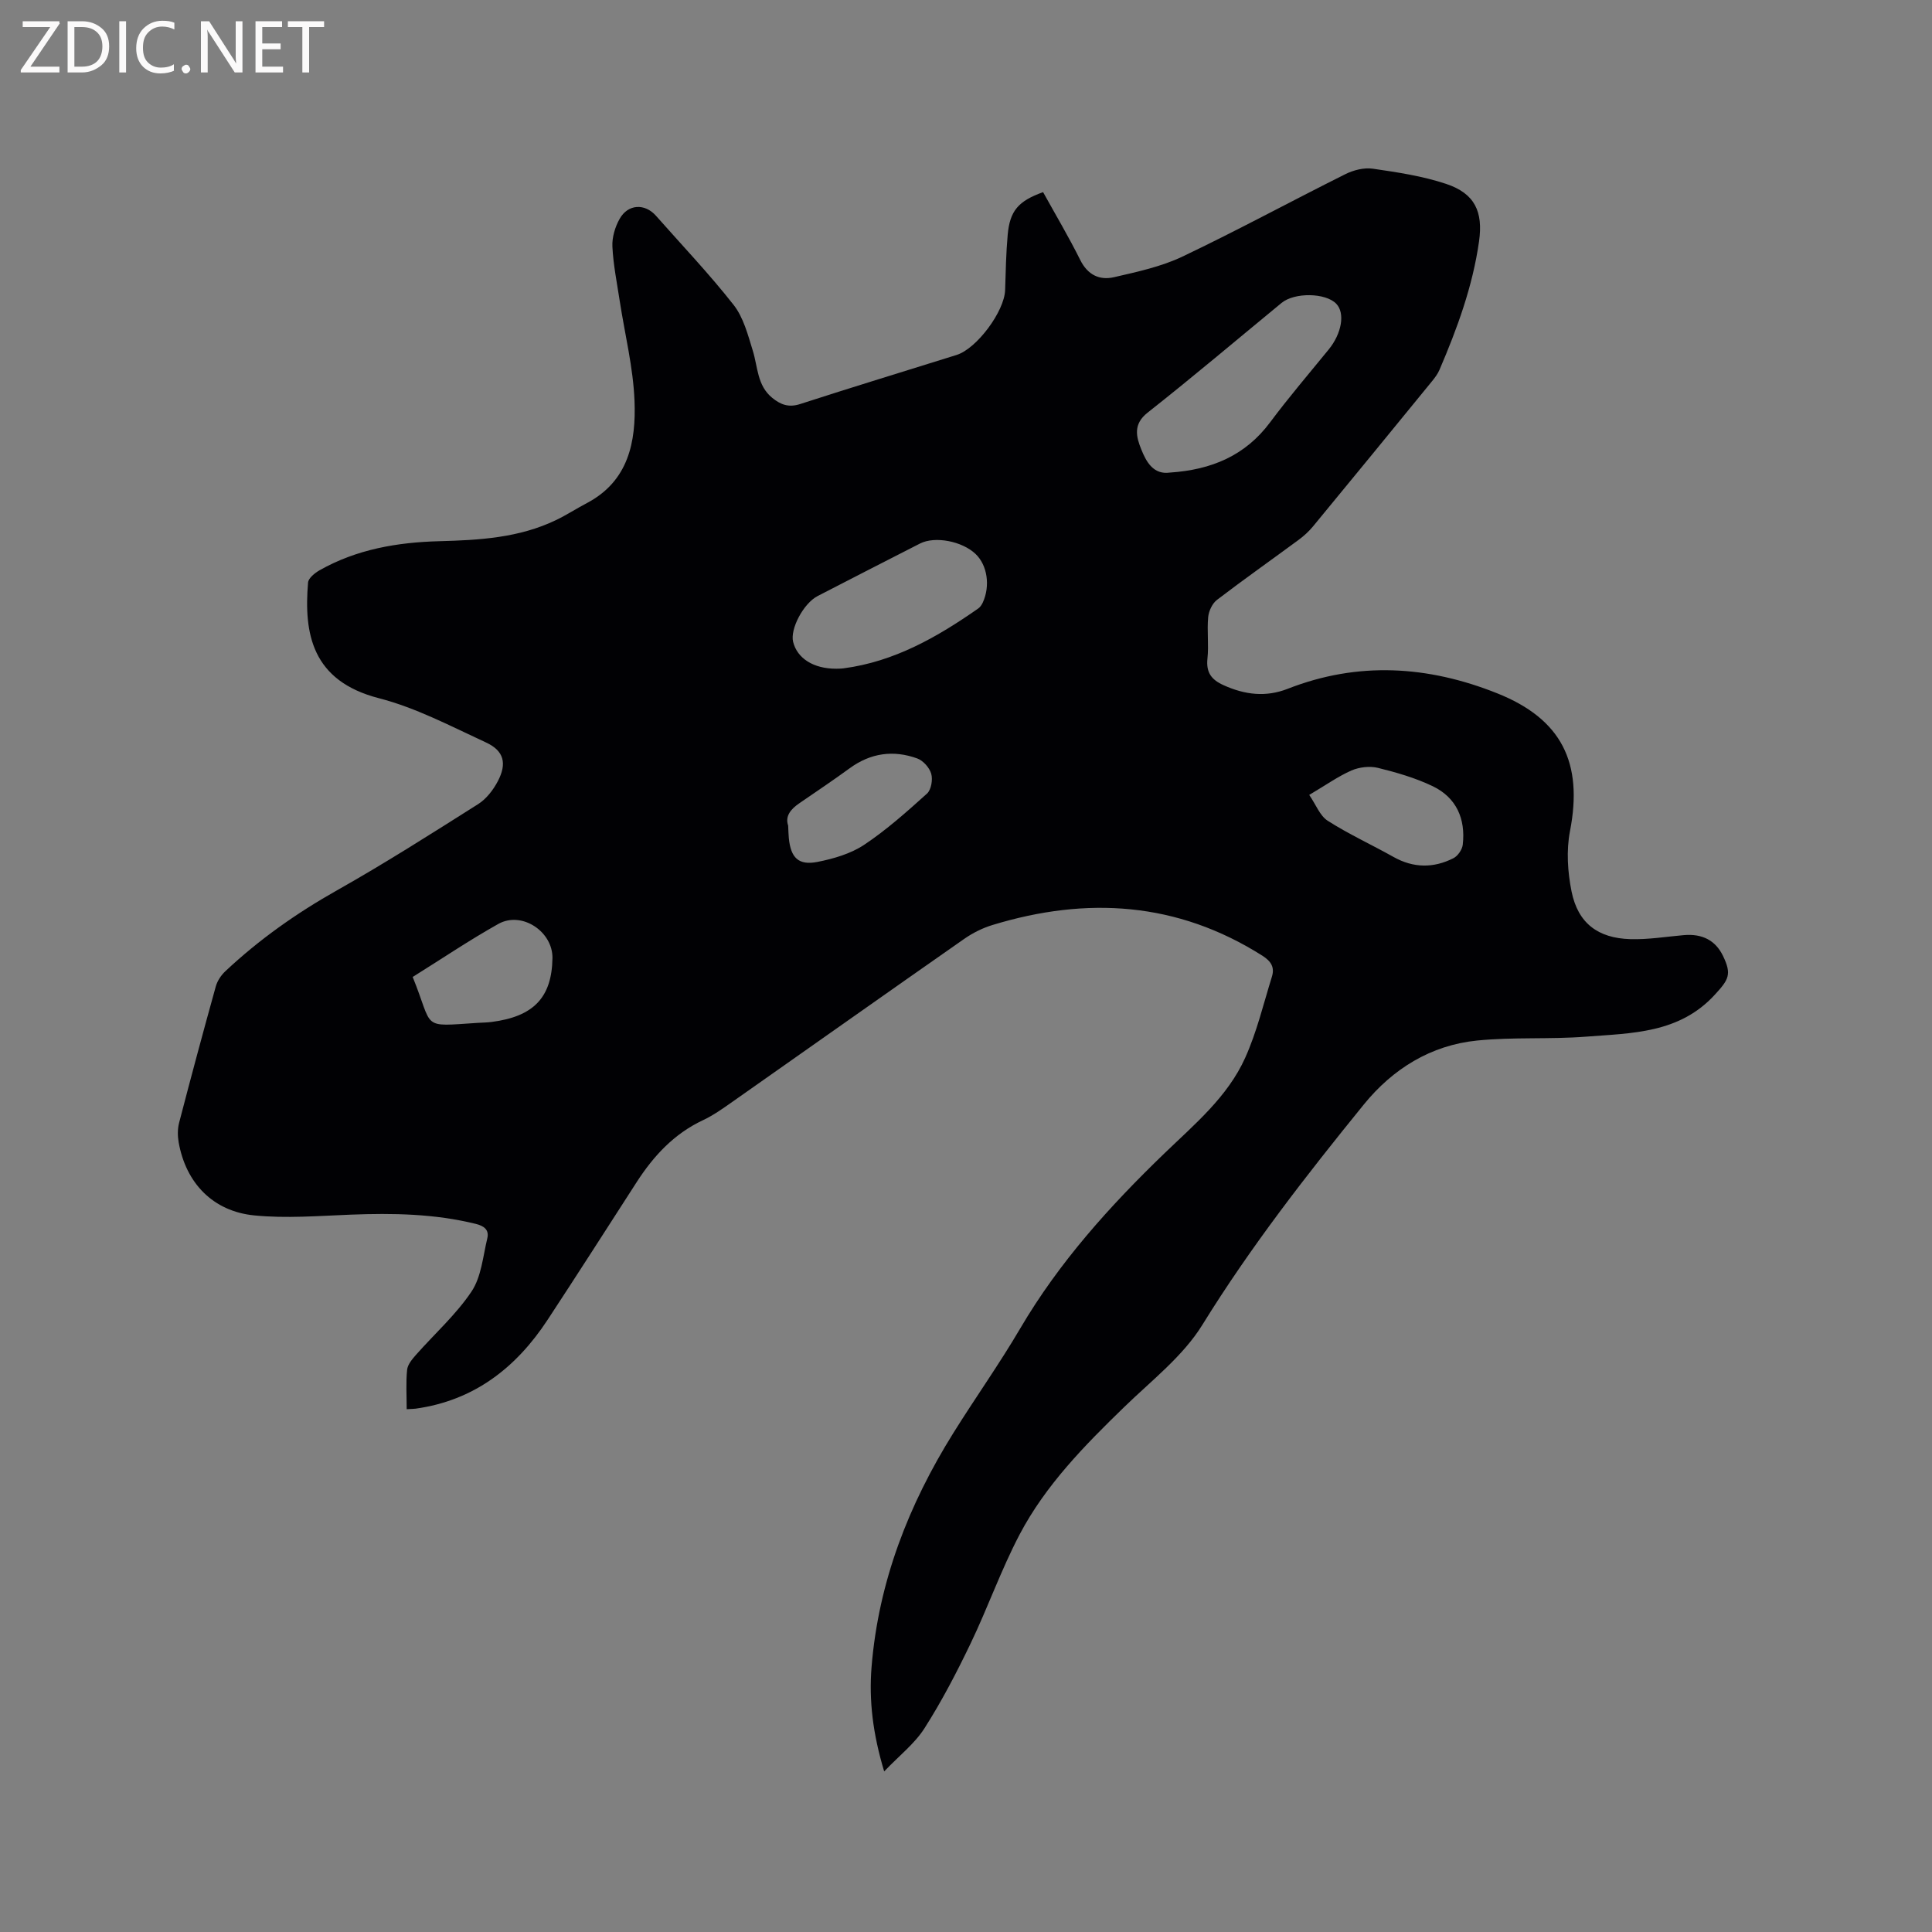 <svg enable-background="new 0 0 400 400" viewBox="0 0 400 400" xmlns="http://www.w3.org/2000/svg"><rect x="0" y="0" width="400" height="400" fill="#808080" stroke="none"/><path d="m84.2 291.76c0-2.9-.18-5.55.09-8.16.11-1.09 1.05-2.2 1.84-3.1 3.85-4.36 8.29-8.32 11.49-13.1 2.04-3.05 2.37-7.27 3.27-11.02.41-1.72-.61-2.55-2.39-2.99-8.53-2.1-17.17-2.25-25.88-1.91-6.65.26-13.36.81-19.95.16-8.61-.84-14.2-6.74-15.68-15.14-.23-1.32-.24-2.78.1-4.07 2.45-9.42 4.98-18.83 7.59-28.21.32-1.14 1.09-2.31 1.97-3.13 6.98-6.56 14.72-12.02 23.09-16.74 9.95-5.61 19.6-11.76 29.26-17.87 1.69-1.07 3.11-2.92 4.06-4.72 1.94-3.69 1.29-6.31-2.42-8.03-7.27-3.36-14.5-7.19-22.18-9.17-13.94-3.59-15.56-13.43-14.68-23.95.08-.92 1.41-1.99 2.4-2.55 7.67-4.34 16.09-5.78 24.75-6.01 8.3-.22 16.54-.69 24.18-4.37 2.19-1.05 4.24-2.39 6.39-3.52 8.65-4.55 10.2-12.72 9.87-21.16-.27-6.92-2-13.78-3.06-20.67-.57-3.76-1.34-7.51-1.52-11.29-.09-1.9.55-4.05 1.5-5.73 1.73-3.09 5.22-3.24 7.52-.64 5.4 6.12 11.05 12.05 16.08 18.46 2.04 2.61 2.96 6.2 3.97 9.48 1.05 3.39.89 7.2 4.01 9.75 1.74 1.42 3.41 2.06 5.77 1.3 10.77-3.49 21.61-6.79 32.41-10.17 4.19-1.31 9.91-9.03 10.05-13.44.12-3.81.19-7.63.53-11.43.45-4.97 2.18-6.99 7.33-8.84 2.56 4.63 5.3 9.24 7.69 14.04 1.54 3.1 3.99 4.26 7 3.57 4.8-1.11 9.76-2.17 14.17-4.27 11.37-5.41 22.45-11.44 33.72-17.06 1.69-.85 3.89-1.4 5.71-1.13 5.1.74 10.29 1.52 15.15 3.14 5.94 1.98 7.69 5.75 6.82 11.9-1.32 9.32-4.52 18.04-8.2 26.62-.37.86-.97 1.64-1.56 2.37-8.18 10.02-16.37 20.03-24.6 30.01-.86 1.05-1.9 1.99-2.99 2.8-5.63 4.15-11.35 8.18-16.91 12.43-.97.74-1.7 2.31-1.82 3.57-.27 2.84.15 5.74-.15 8.57-.3 2.89.79 4.38 3.38 5.54 4.38 1.97 8.71 2.5 13.23.73 14.58-5.71 29.04-4.79 43.35.92 13.36 5.32 17.85 14.36 15.1 28.54-.78 4.02-.49 8.48.33 12.53 1.33 6.52 5.43 9.64 12.17 9.84 3.67.11 7.37-.51 11.05-.83 3.83-.34 6.56 1.08 8.11 4.26 1.89 3.89 1.19 4.95-1.69 8.09-7.34 8.01-17.15 7.93-26.66 8.67-7.48.58-15.06.05-22.52.8-9.6.96-17.48 5.86-23.49 13.26-11.89 14.64-23.45 29.48-33.41 45.6-4.02 6.51-10.53 11.53-16.14 16.98-8.25 8-16.32 16.2-21.7 26.43-3.83 7.29-6.58 15.14-10.15 22.57-2.88 6-5.97 11.94-9.54 17.54-2.03 3.19-5.21 5.65-8.35 8.94-2.34-7.75-3.18-14.66-2.61-21.66 1.43-17.58 7.66-33.55 16.93-48.4 4.54-7.28 9.53-14.29 13.87-21.69 8.04-13.67 18.49-25.28 29.82-36.2 6.25-6.03 13.09-11.7 16.73-19.79 2.41-5.34 3.78-11.15 5.53-16.78.61-1.95-.15-3.21-1.98-4.37-17.62-11.16-36.35-12.3-55.86-6.35-2.08.63-4.13 1.66-5.91 2.91-15.99 11.17-31.9 22.43-47.86 33.64-1.99 1.4-4 2.84-6.19 3.87-5.98 2.81-10.21 7.39-13.71 12.81-6.14 9.53-12.25 19.08-18.47 28.55-6.52 9.92-15.23 16.68-27.31 18.36-.45.05-.87.05-1.84.11zm158.02-193.92c8.55-.57 15.58-3.47 20.74-10.4 3.85-5.17 8.06-10.08 12.13-15.08 2.71-3.33 3.43-7.53 1.57-9.47-2.19-2.28-8.62-2.4-11.33-.17-9.23 7.59-18.35 15.32-27.74 22.72-3.06 2.41-2.33 5.05-1.31 7.58 1.03 2.59 2.52 5.31 5.94 4.82zm-69.07 40.61c.25-.01.9 0 1.52-.08 10.5-1.39 19.37-6.46 27.85-12.38.41-.28.73-.77.95-1.23 1.59-3.45.95-7.74-1.48-10.06-2.78-2.66-8.41-3.75-11.51-2.17-7.07 3.6-14.14 7.23-21.19 10.87-2.93 1.51-5.75 6.82-5.08 9.5.84 3.39 4.2 5.57 8.94 5.55zm-87.71 63.82c4.43 10.86 1.45 10.28 13.52 9.5.95-.06 1.91-.06 2.85-.19 8.68-1.12 12.43-5.07 12.57-13.18.1-5.52-6.33-9.82-11.19-7.12-6.07 3.4-11.86 7.32-17.75 10.99zm185.62-37.69c1.39 2.01 2.21 4.32 3.83 5.35 4.35 2.78 9.09 4.95 13.6 7.48 4.14 2.33 8.3 2.36 12.43.27.91-.46 1.82-1.79 1.93-2.81.61-5.35-1.33-9.75-6.23-12.1-3.57-1.71-7.47-2.84-11.33-3.79-1.7-.42-3.86-.16-5.49.54-2.78 1.23-5.31 3.03-8.74 5.06zm-107.88 6.35c.06 1.13.06 1.87.14 2.61.4 4.05 2 5.68 5.93 4.91 3.34-.66 6.87-1.69 9.66-3.54 4.64-3.09 8.86-6.86 13.02-10.61.87-.79 1.22-2.88.87-4.1-.36-1.26-1.66-2.72-2.89-3.17-4.93-1.79-9.65-1.14-13.98 2.02-3.41 2.49-6.92 4.84-10.4 7.23-1.81 1.23-3.03 2.69-2.35 4.65z" fill="#010104"/><g fill="#fbfafa"><path d="m12.4 4.8-6.1 9h6v1.2h-8v-.5l6.1-8.9h-5.7v-1.2h7.6v.4z"/><path d="m14 15v-10.6h3c1.6 0 2.9.5 4 1.4s1.6 2.2 1.6 3.8-.5 3-1.6 3.9-2.4 1.5-4 1.5zm1.4-9.4v8.2h1.6c1.3 0 2.4-.4 3.1-1.1s1.1-1.8 1.1-3.1-.4-2.3-1.2-3-1.8-1-3.1-1z"/><path d="m26.1 4.4v10.6h-1.4v-10.6z"/><path d="m36.1 14.6c-.8.4-1.8.6-2.9.6-1.5 0-2.7-.5-3.6-1.4s-1.4-2.2-1.4-3.8c0-1.7.5-3.1 1.5-4.1s2.3-1.6 3.9-1.6c1 0 1.8.1 2.5.4v1.4c-.8-.4-1.6-.6-2.5-.6-1.2 0-2.1.4-2.9 1.2s-1.1 1.8-1.1 3.2c0 1.3.3 2.3 1 3s1.6 1.1 2.7 1.1c1 0 2-.2 2.7-.7v1.3z"/><path d="m37.6 14.3c0-.2.1-.5.3-.6s.4-.3.6-.3c.3 0 .5.1.6.3s.3.4.3.6-.1.4-.3.6-.4.3-.6.3c-.3 0-.5-.1-.6-.3s-.3-.4-.3-.6z"/><path d="m50.2 15h-1.6l-5.3-8.2c-.2-.2-.3-.5-.4-.7 0 .2.1.7.1 1.5v7.4h-1.4v-10.6h1.7l5.2 8.1c.2.4.4.6.4.7 0-.3-.1-.8-.1-1.5v-7.3h1.4z"/><path d="m58.6 15h-5.7v-10.6h5.5v1.2h-4.1v3.4h3.8v1.2h-3.8v3.6h4.3z"/><path d="m67.1 5.6h-3.1v9.4h-1.4v-9.4h-3v-1.2h7.5z"/></g></svg>